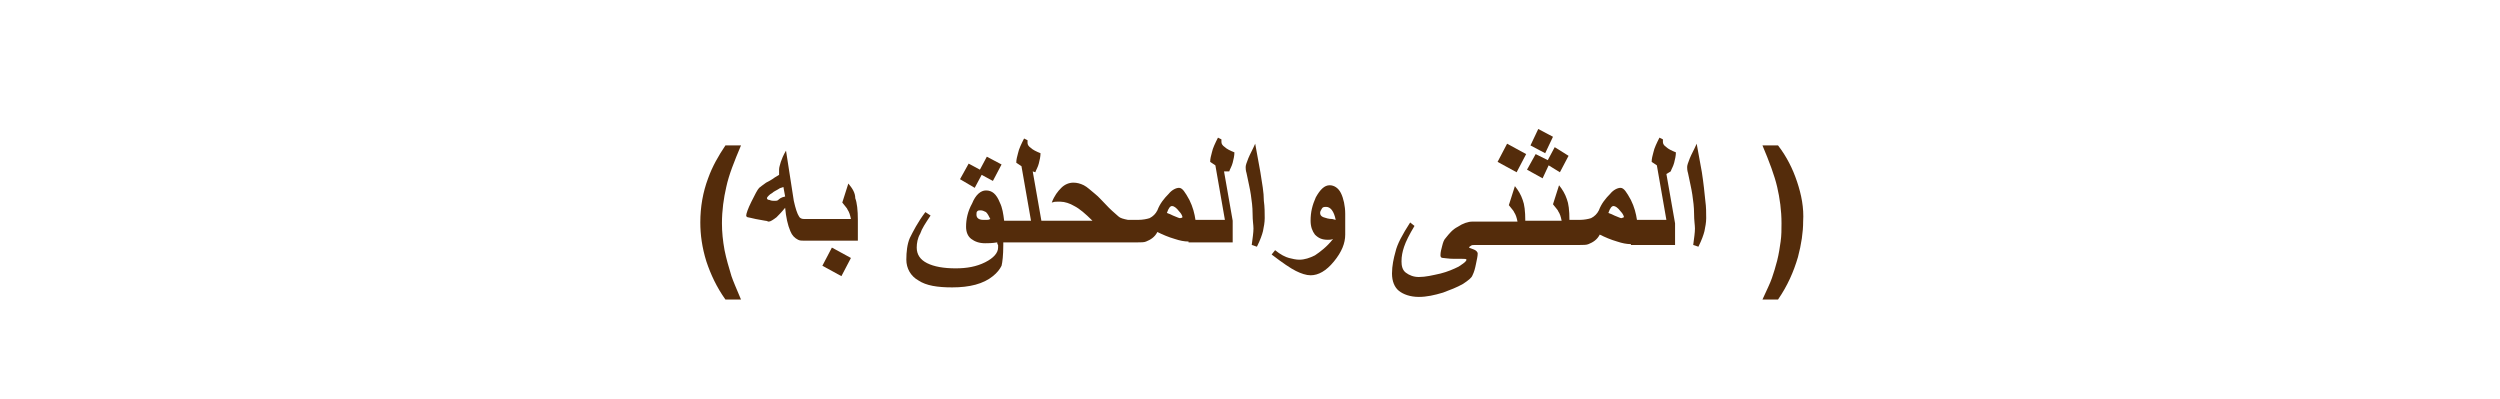 <?xml version="1.0" encoding="utf-8"?>
<!-- Generator: Adobe Illustrator 22.0.1, SVG Export Plug-In . SVG Version: 6.00 Build 0)  -->
<svg version="1.1" id="Layer_1" xmlns="http://www.w3.org/2000/svg" xmlns:xlink="http://www.w3.org/1999/xlink" x="0px" y="0px"
	 viewBox="0 0 288.8 46.1" style="enable-background:new 0 0 288.8 46.1;" xml:space="preserve">
<style type="text/css">
	.st0{fill:#542C0B;}
</style>
<g>
	<path class="st0" d="M85.6,16.8h-1.8c-0.8,1.2-1.5,2.4-2,3.8c-0.6,1.6-0.9,3.3-0.9,5.1c0,1.4,0.2,2.9,0.7,4.5
		c0.5,1.5,1.2,3,2.2,4.4h1.8c-0.5-1.2-0.9-2.1-1.1-2.7c-0.3-1-0.6-2-0.8-3c-0.2-1.1-0.3-2.1-0.3-3.1c0-1.5,0.2-2.9,0.5-4.2
		C84.2,20.2,84.8,18.7,85.6,16.8z"/>
	<polygon class="st0" points="95,30.7 97.2,31.9 98.3,29.8 96.1,28.6 	"/>
	<path class="st0" d="M98,21.2l-0.7,2.2c0.3,0.4,0.6,0.7,0.6,0.8c0.2,0.3,0.3,0.6,0.4,1.1h-4.2h-0.6h-0.6c-0.3,0-0.5-0.1-0.6-0.3
		c-0.2-0.3-0.4-0.9-0.6-1.8l-0.9-5.8c-0.3,0.5-0.5,1-0.6,1.3c-0.1,0.4-0.2,0.6-0.2,0.9c0,0.1,0,0.2,0,0.3c0,0.1,0,0.2,0,0.3
		l-0.5,0.3c-0.4,0.3-0.8,0.5-1,0.6c-0.4,0.3-0.7,0.5-0.8,0.6c-0.2,0.2-0.5,0.8-0.9,1.6s-0.6,1.4-0.6,1.6c0,0.1,0.1,0.2,0.2,0.2
		s0.4,0.1,0.9,0.2l1.1,0.2c0.2,0,0.3,0.1,0.4,0.1c0.2,0,0.5-0.2,0.9-0.5c0.2-0.2,0.6-0.6,1-1.1c0.1,1.1,0.3,2,0.6,2.7
		c0.2,0.5,0.5,0.8,0.9,1c0.2,0.1,0.4,0.1,0.6,0.1h0.6H94h5.1v-2.4c0-1.1-0.1-2-0.3-2.5C98.8,22.3,98.5,21.8,98,21.2z M89.9,23.1
		c-0.1,0.1-0.3,0.1-0.4,0.1c-0.2,0-0.4,0-0.6-0.1c-0.2,0-0.3-0.1-0.3-0.2s0.1-0.2,0.2-0.3c0.1-0.1,0.2-0.2,0.4-0.3
		c0.2-0.2,0.5-0.3,0.8-0.5c0.1-0.1,0.3-0.1,0.5-0.2l0.2,1.1C90.2,22.8,90,23,89.9,23.1z"/>
	<polygon class="st0" points="113.4,20.2 114.7,20.9 115.7,19 114,18.1 113.2,19.6 111.9,18.9 110.9,20.7 112.6,21.7 	"/>
	<path class="st0" d="M142,19.8c0.1-0.3,0.3-0.6,0.4-1c0.1-0.4,0.2-0.8,0.2-1.2c-0.5-0.2-0.9-0.4-1.1-0.6c-0.3-0.2-0.4-0.4-0.4-0.6
		s0-0.3,0-0.3l-0.4-0.2c-0.3,0.6-0.6,1.2-0.7,1.7c-0.1,0.4-0.2,0.7-0.2,1.1l0.6,0.4l1.1,6.3h-3.4c-0.1-0.7-0.3-1.5-0.7-2.3
		c-0.5-0.9-0.8-1.4-1.2-1.4c-0.3,0-0.8,0.2-1.2,0.7c-0.5,0.5-1,1.1-1.3,1.9c-0.2,0.4-0.5,0.7-0.9,0.9c-0.3,0.1-0.8,0.2-1.3,0.2h-1.2
		c-0.5-0.1-0.9-0.2-1.1-0.4s-0.6-0.5-1.1-1c-0.7-0.7-1.2-1.3-1.6-1.6c-0.5-0.4-0.9-0.8-1.3-1s-0.8-0.3-1.2-0.3c-0.5,0-1,0.2-1.4,0.6
		s-0.8,0.9-1.1,1.7c0.3-0.1,0.4-0.1,0.6-0.1s0.3,0,0.4,0c0.5,0,1.1,0.2,1.6,0.5c0.6,0.3,1.3,0.9,2.1,1.7h-5.9l-1-5.7l0.3,0.1
		c0.1-0.3,0.3-0.6,0.4-1s0.2-0.8,0.2-1.2c-0.5-0.2-0.9-0.4-1.1-0.6c-0.3-0.2-0.4-0.4-0.4-0.6s0-0.3,0-0.3l-0.4-0.2
		c-0.3,0.6-0.6,1.2-0.7,1.7c-0.1,0.4-0.2,0.7-0.2,1.1l0.6,0.4l1.1,6.3H116c-0.1-0.8-0.2-1.5-0.5-2.1c-0.4-1-0.9-1.4-1.6-1.4
		c-0.6,0-1.2,0.5-1.6,1.5c-0.5,0.9-0.7,1.8-0.7,2.7c0,0.6,0.2,1.1,0.6,1.4s0.9,0.5,1.6,0.5c0.3,0,0.8,0,1.4-0.1c0,0.1,0,0.2,0.1,0.3
		c0,0.1,0,0.2,0,0.3c0,0.6-0.5,1.2-1.5,1.7s-2.1,0.7-3.4,0.7c-1.4,0-2.5-0.2-3.3-0.6s-1.2-1-1.2-1.8c0-0.5,0.1-1.1,0.4-1.6
		c0.2-0.6,0.6-1.2,1.2-2.1l-0.6-0.4c-0.9,1.2-1.4,2.2-1.8,3c-0.3,0.7-0.4,1.6-0.4,2.5c0,1,0.5,1.9,1.4,2.4c0.9,0.6,2.2,0.8,3.9,0.8
		c2,0,3.6-0.4,4.7-1.3c0.5-0.4,0.8-0.8,1-1.2c0.1-0.4,0.2-1.2,0.2-2.4V28h3.8h0.6h9.3h0.6h1.2c0.4,0,0.8,0,1-0.1
		c0.5-0.2,1-0.5,1.3-1.1c0.6,0.3,1.3,0.6,2,0.8c0.6,0.2,1.1,0.3,1.6,0.3V28h5.1v-2.5l-1-5.7L142,19.8z M114,25.4c-0.1,0-0.2,0-0.4,0
		c-0.5,0-0.8-0.2-0.8-0.6c0-0.2,0-0.3,0.1-0.4s0.2-0.1,0.4-0.1c0.2,0,0.4,0.1,0.6,0.2c0.2,0.2,0.3,0.4,0.5,0.8
		C114.2,25.4,114.1,25.4,114,25.4z M136.3,25.2c-0.1,0-0.3-0.1-0.8-0.3c-0.2-0.1-0.4-0.2-0.7-0.3c0.2-0.6,0.4-0.8,0.6-0.8
		c0.2,0,0.5,0.2,0.8,0.6c0.3,0.3,0.4,0.6,0.4,0.7C136.6,25.1,136.5,25.2,136.3,25.2z"/>
	<path class="st0" d="M145.6,19.9l-0.6-3.3c-0.3,0.7-0.6,1.2-0.8,1.7s-0.3,0.8-0.3,1c0,0.1,0,0.4,0.1,0.7c0.2,1,0.4,1.8,0.5,2.5
		s0.2,1.4,0.2,2.2s0.1,1.3,0.1,1.7c0,0.5-0.1,1.1-0.2,1.9l0.6,0.2c0.4-0.8,0.6-1.4,0.7-1.8c0.1-0.5,0.2-1,0.2-1.5c0-0.6,0-1.3-0.1-2
		C146,22.2,145.8,21.2,145.6,19.9z"/>
	<path class="st0" d="M153.6,21.4c-0.6,0-1.1,0.5-1.6,1.4c-0.4,0.9-0.6,1.7-0.6,2.7c0,0.7,0.2,1.2,0.5,1.6c0.4,0.4,0.8,0.6,1.5,0.6
		c0.2,0,0.4,0,0.6-0.1c-0.7,0.9-1.5,1.5-2.1,1.9c-0.6,0.3-1.2,0.5-1.8,0.5c-0.4,0-0.8-0.1-1.2-0.2s-1-0.4-1.6-0.9l-0.4,0.5
		c1.3,1,2.2,1.6,2.8,1.9s1.2,0.5,1.7,0.5c0.9,0,1.8-0.5,2.7-1.6s1.3-2.1,1.3-3.1v-2.4c0-0.9-0.2-1.8-0.5-2.4S154.1,21.4,153.6,21.4z
		 M153.9,25.3c-0.4,0-0.7-0.1-1-0.2s-0.4-0.3-0.4-0.5s0.1-0.3,0.2-0.5c0.1-0.2,0.3-0.2,0.5-0.2c0.5,0,0.9,0.5,1.1,1.5L153.9,25.3
		L153.9,25.3z"/>
	<polygon class="st0" points="176.3,17.8 174.1,16.6 173,18.7 175.2,19.9 	"/>
	<polygon class="st0" points="179.4,15.8 177.7,14.9 176.8,16.8 178.5,17.7 	"/>
	<polygon class="st0" points="178.9,19.1 180.2,19.9 181.2,18 179.6,17 178.8,18.5 177.4,17.8 176.4,19.6 178.2,20.6 	"/>
	<path class="st0" d="M193,19.8c0.1-0.3,0.3-0.6,0.4-1c0.1-0.4,0.2-0.8,0.2-1.2c-0.5-0.2-0.9-0.4-1.1-0.6c-0.3-0.2-0.4-0.4-0.4-0.6
		s0-0.3,0-0.3l-0.4-0.2c-0.3,0.6-0.6,1.2-0.7,1.7c-0.1,0.4-0.2,0.7-0.2,1.1l0.6,0.4l1.1,6.3h-3.4c-0.1-0.7-0.3-1.5-0.7-2.3
		c-0.5-0.9-0.8-1.4-1.2-1.4c-0.3,0-0.8,0.2-1.2,0.7c-0.5,0.5-1,1.1-1.3,1.9c-0.2,0.4-0.5,0.7-0.9,0.9c-0.3,0.1-0.8,0.2-1.3,0.2h-1.2
		c0-1.1-0.1-1.9-0.3-2.4c-0.2-0.6-0.5-1.1-0.9-1.6l-0.7,2.2c0.3,0.4,0.6,0.7,0.6,0.8c0.2,0.3,0.3,0.6,0.4,1.1h-4.2
		c0-1.1-0.1-1.9-0.3-2.4c-0.2-0.6-0.5-1.1-0.9-1.6l-0.7,2.2c0.3,0.4,0.6,0.7,0.6,0.8c0.2,0.3,0.3,0.6,0.4,1.1h-4.2h-0.6h-0.4
		c-0.5,0-1.1,0.2-1.7,0.6c-0.6,0.3-1,0.8-1.4,1.3c-0.2,0.2-0.3,0.5-0.4,0.9c-0.1,0.4-0.2,0.7-0.2,1.1c0,0.2,0.1,0.3,0.3,0.3
		s0.6,0.1,1.3,0.1c0.3,0,0.6,0,0.9,0c0.3,0,0.5,0,0.5,0.1c0,0.2-0.3,0.4-0.9,0.8c-0.6,0.3-1.3,0.6-2.1,0.8c-0.9,0.2-1.7,0.4-2.5,0.4
		c-0.6,0-1.1-0.2-1.5-0.5s-0.5-0.8-0.5-1.3c0-0.6,0.1-1.1,0.3-1.7s0.6-1.4,1.2-2.4l-0.5-0.4c-0.9,1.4-1.5,2.5-1.7,3.4
		c-0.2,0.7-0.4,1.6-0.4,2.5c0,0.9,0.3,1.6,0.8,2s1.3,0.7,2.3,0.7c0.9,0,1.8-0.2,2.8-0.5c0.8-0.3,1.6-0.6,2.3-1c0.6-0.4,1-0.7,1.1-1
		c0.2-0.4,0.3-0.8,0.4-1.3s0.2-0.9,0.2-1.2c0-0.2-0.2-0.4-0.5-0.5s-0.5-0.2-0.5-0.2c0-0.1,0.1-0.1,0.2-0.2s0.3-0.1,0.5-0.1h0.1h0.6
		h4.5h0.6h4.5h0.6h1.2c0.4,0,0.8,0,1-0.1c0.5-0.2,1-0.5,1.3-1.1c0.6,0.3,1.3,0.6,2,0.8c0.6,0.2,1.1,0.3,1.6,0.3v0.1h5.1v-2.5l-1-5.7
		L193,19.8z M187.3,25.2c-0.1,0-0.3-0.1-0.8-0.3c-0.2-0.1-0.4-0.2-0.7-0.3c0.2-0.6,0.4-0.8,0.6-0.8c0.2,0,0.5,0.2,0.8,0.6
		c0.3,0.3,0.4,0.6,0.4,0.7C187.5,25.1,187.4,25.2,187.3,25.2z"/>
	<path class="st0" d="M196.6,19.9l-0.6-3.3c-0.3,0.7-0.6,1.2-0.8,1.7s-0.3,0.8-0.3,1c0,0.1,0,0.4,0.1,0.7c0.2,1,0.4,1.8,0.5,2.5
		s0.2,1.4,0.2,2.2s0.1,1.3,0.1,1.7c0,0.5-0.1,1.1-0.2,1.9l0.6,0.2c0.4-0.8,0.6-1.4,0.7-1.8c0.1-0.5,0.2-1,0.2-1.5c0-0.6,0-1.3-0.1-2
		C196.9,22.2,196.8,21.2,196.6,19.9z"/>
	<path class="st0" d="M207.6,21c-0.5-1.5-1.2-2.9-2.2-4.2h-1.8c0.8,1.9,1.4,3.5,1.7,4.8s0.5,2.7,0.5,4.2c0,0.7,0,1.4-0.1,2.1
		s-0.2,1.4-0.4,2.2s-0.4,1.4-0.6,2c-0.2,0.6-0.6,1.4-1.1,2.5h1.8c1.1-1.6,1.8-3.2,2.3-4.9c0.4-1.5,0.6-2.9,0.6-4.1
		C208.4,24,208.1,22.5,207.6,21z"/>
</g>
</svg>
